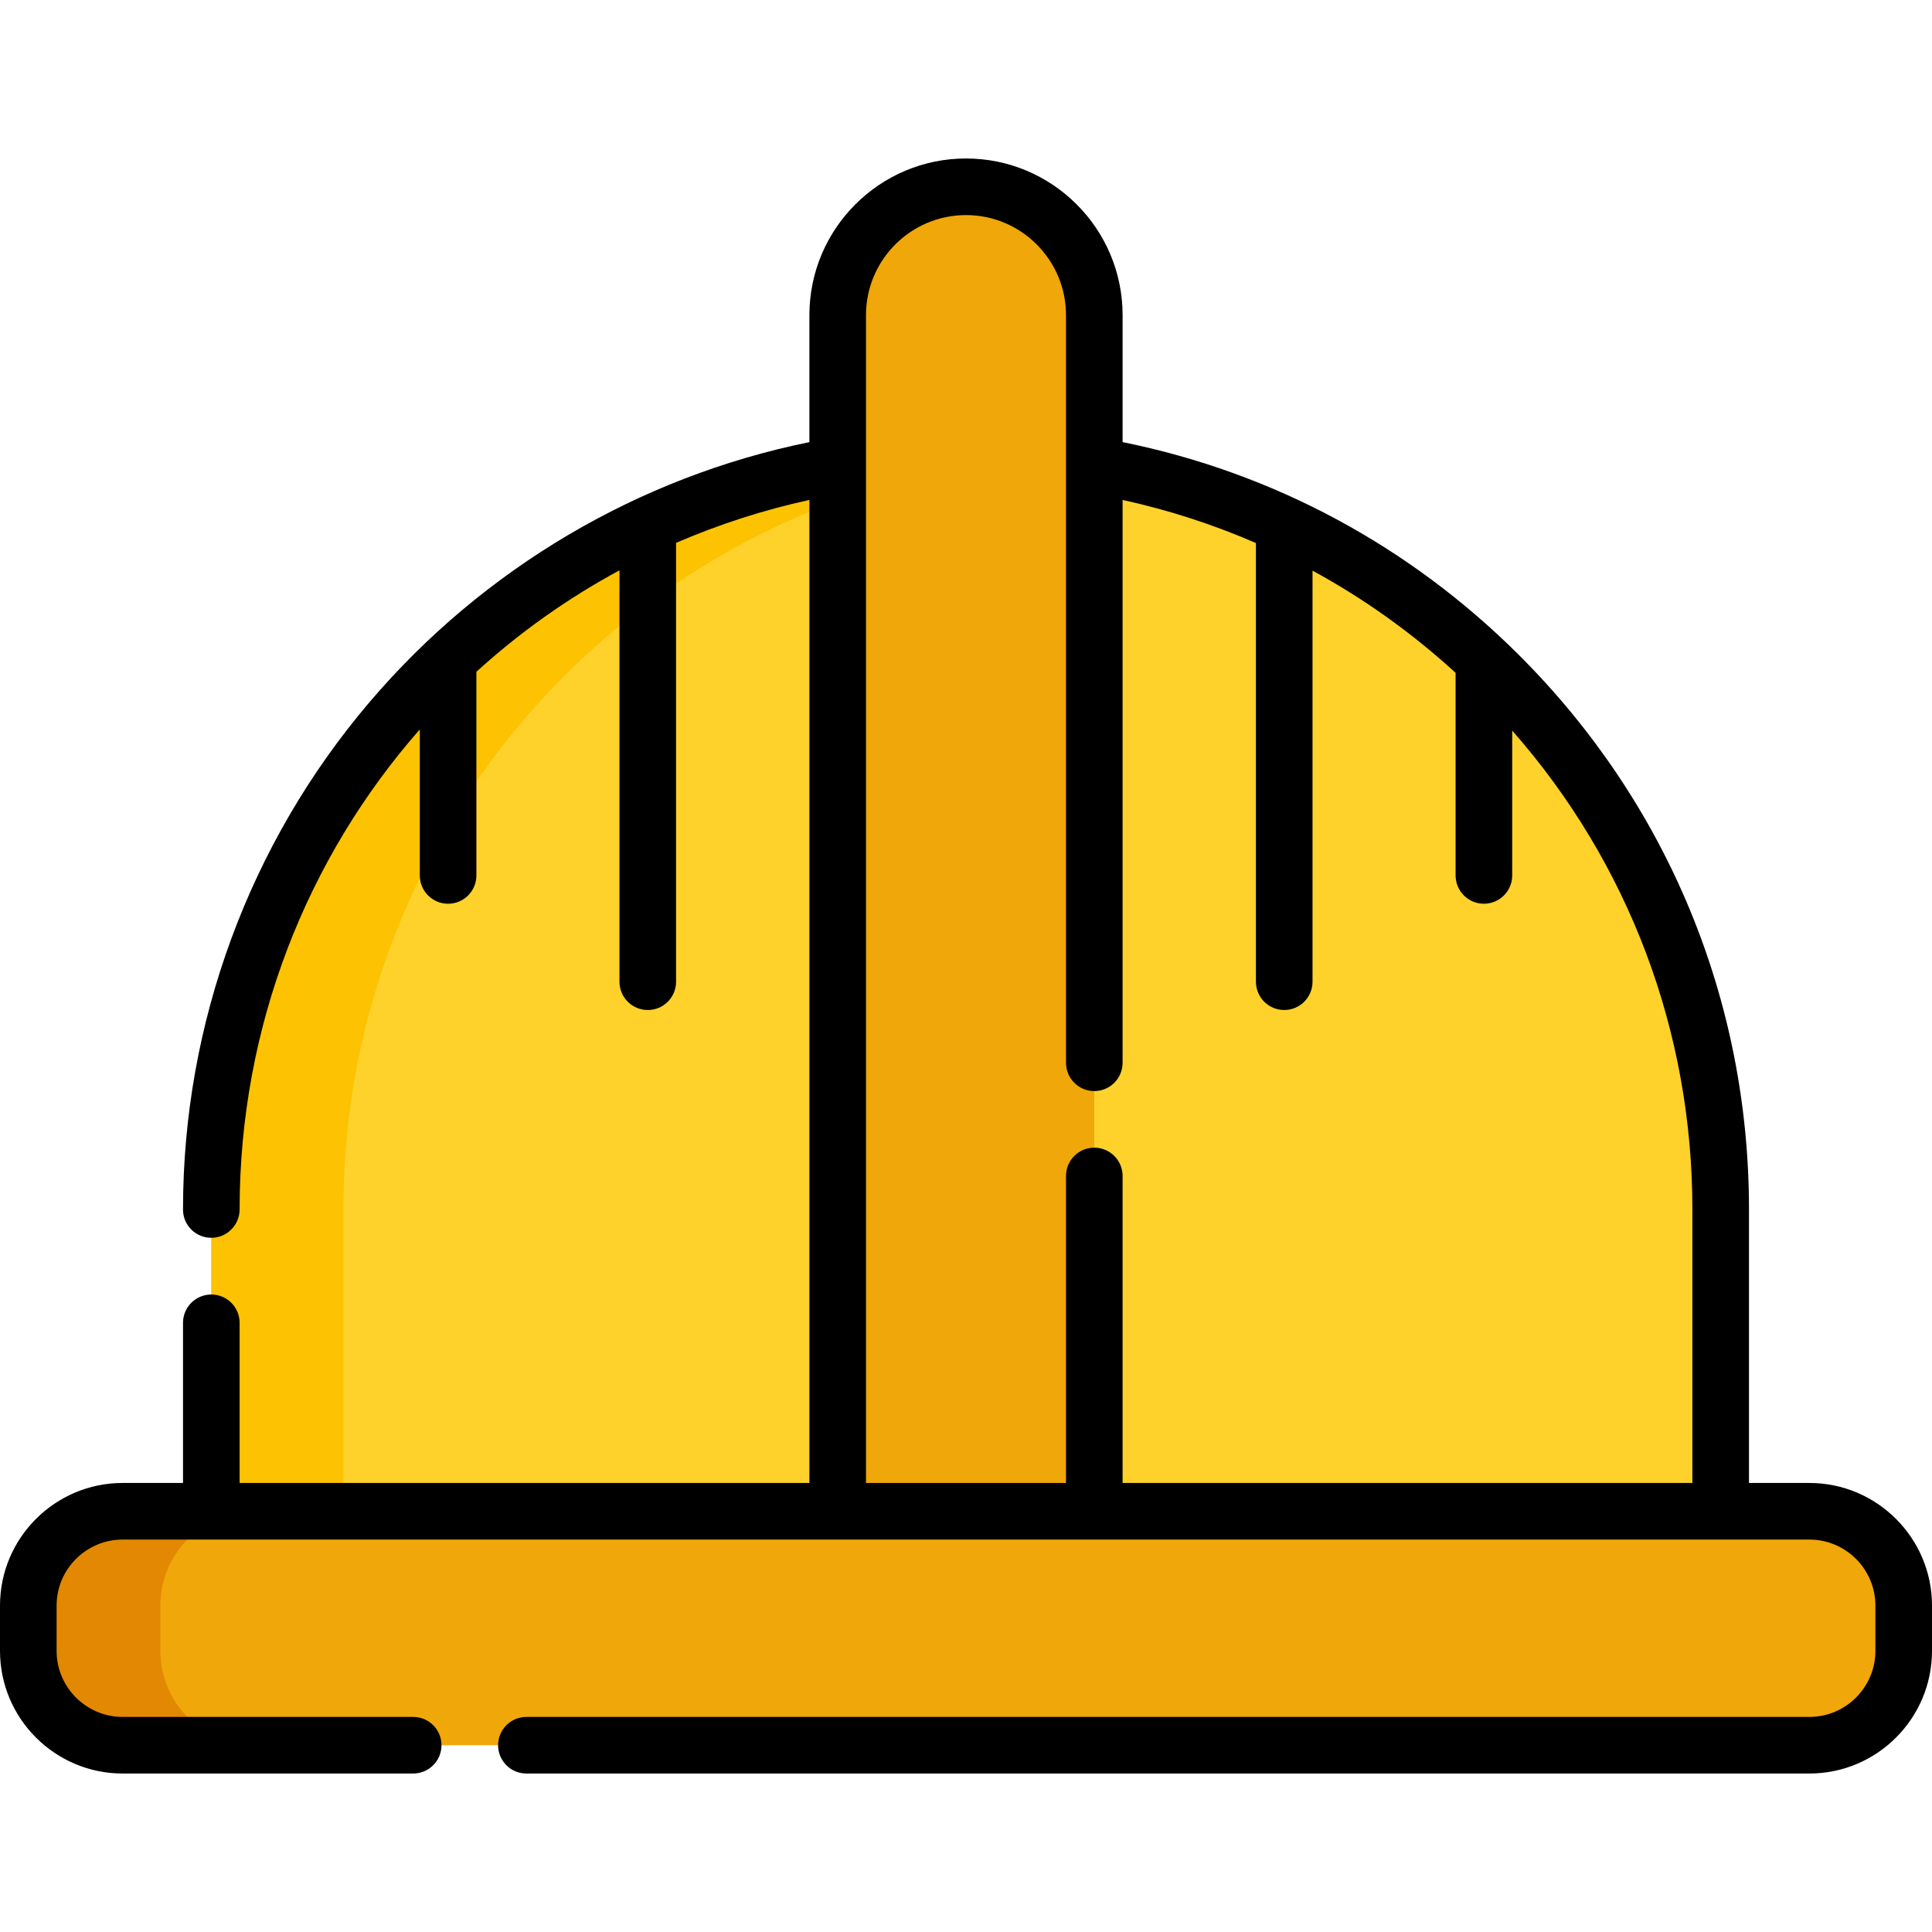 <svg id="Layer_1" enable-background="new 0 0 512 512" height="512" viewBox="0 0 512 512" width="512" xmlns="http://www.w3.org/2000/svg"><g><path d="m456 320.5v80l-198.333 38.167-201.667-38.167v-80c0-53.51 21.01-102.12 55.25-138.01 4.75-4.98 9.75-9.72 15-14.19 11.57-9.88 24.29-18.46 37.92-25.52 4.88-2.53 9.89-4.86 15-6.99 23.65-9.85 49.61-15.29 76.83-15.29s53.18 5.44 76.83 15.29c5.11 2.13 10.12 4.46 15 6.99 13.63 7.06 26.35 15.64 37.92 25.52 4.03 3.44 7.93 7.04 11.67 10.78 1.12 1.12 2.24 2.26 3.33 3.41 34.24 35.89 55.25 84.5 55.25 138.01z" fill="#fed22b"/><path d="m273.5 121.26c-20.86 1.8-40.8 6.81-59.33 14.53-5.11 2.13-10.12 4.46-15 6.99-13.63 7.06-26.35 15.64-37.92 25.52-5.25 4.47-10.25 9.21-15 14.19-34.24 35.89-55.25 84.5-55.25 138.01v80h-35v-80c0-53.51 21.01-102.12 55.25-138.01 4.75-4.98 9.75-9.72 15-14.19 11.57-9.88 24.29-18.46 37.92-25.52 4.88-2.53 9.89-4.86 15-6.99 23.65-9.85 49.61-15.29 76.83-15.29 5.9 0 11.73.26 17.5.76z" fill="#fdc202"/><path d="m479.5 462.5h-447c-13.807 0-25-11.193-25-25v-12c0-13.807 11.193-25 25-25h447c13.807 0 25 11.193 25 25v12c0 13.807-11.193 25-25 25z" fill="#f0a70a"/><path d="m290 400.5h-68v-317c0-18.778 15.222-34 34-34 18.778 0 34 15.222 34 34z" fill="#f0a70a"/><path d="m67.5 462.5h-35c-13.81 0-25-11.19-25-25v-12c0-13.81 11.19-25 25-25h35c-13.81 0-25 11.19-25 25v12c0 13.81 11.19 25 25 25z" fill="#e38803"/><path d="m479.5 393h-16v-72.5c0-55.435-21.585-107.543-60.776-146.724-29.052-29.051-65.322-48.535-105.224-56.615v-33.661c0-22.883-18.617-41.5-41.5-41.5s-41.5 18.617-41.5 41.5v33.667c-45.222 9.196-86.417 33.486-116.558 68.887-31.883 37.447-49.442 85.195-49.442 134.446v.056c0 4.143 3.357 7.473 7.5 7.473s7.5-3.386 7.5-7.528c0-48.452 17.821-93.112 47.75-127.202v38.701c0 4.143 3.357 7.5 7.5 7.5s7.5-3.357 7.5-7.5v-53.973c11.418-10.399 24.133-19.448 37.917-26.892v109.029c0 4.143 3.357 7.5 7.5 7.5s7.5-3.357 7.5-7.5v-116.305c11.221-4.85 23.03-8.688 35.333-11.378v260.519c-18.492 0-133.361 0-151 0v-42.444c0-4.143-3.357-7.5-7.5-7.5s-7.5 3.357-7.5 7.5v42.444h-16c-17.921 0-32.5 14.579-32.5 32.5v12c0 17.921 14.579 32.5 32.5 32.5h77c4.143 0 7.5-3.357 7.5-7.5s-3.357-7.5-7.5-7.5h-77c-9.649 0-17.5-7.851-17.5-17.5v-12c0-9.649 7.851-17.5 17.5-17.5h447c9.649 0 17.5 7.851 17.5 17.5v12c0 9.649-7.851 17.5-17.5 17.5h-340c-4.143 0-7.5 3.357-7.5 7.5s3.357 7.5 7.5 7.5h340c17.921 0 32.5-14.579 32.5-32.5v-12c0-17.921-14.579-32.5-32.5-32.5zm-182 0v-81.356c0-4.143-3.357-7.5-7.5-7.5s-7.5 3.357-7.5 7.5v81.356c-10.383 0-42.611 0-53 0v-309.5c0-14.612 11.888-26.5 26.5-26.5s26.5 11.888 26.5 26.5v198.144c0 4.143 3.357 7.5 7.5 7.5s7.5-3.357 7.5-7.5v-149.154c12.197 2.671 24.015 6.499 35.333 11.421v116.252c0 4.143 3.357 7.5 7.5 7.5s7.5-3.357 7.5-7.5v-108.938c13.59 7.391 26.306 16.463 37.917 27.081v53.694c0 4.143 3.357 7.5 7.5 7.5s7.5-3.357 7.5-7.5v-38.394c30.876 35.113 47.75 79.699 47.75 126.894v72.5c-18.987 0-126.043 0-151 0z"/></g></svg>